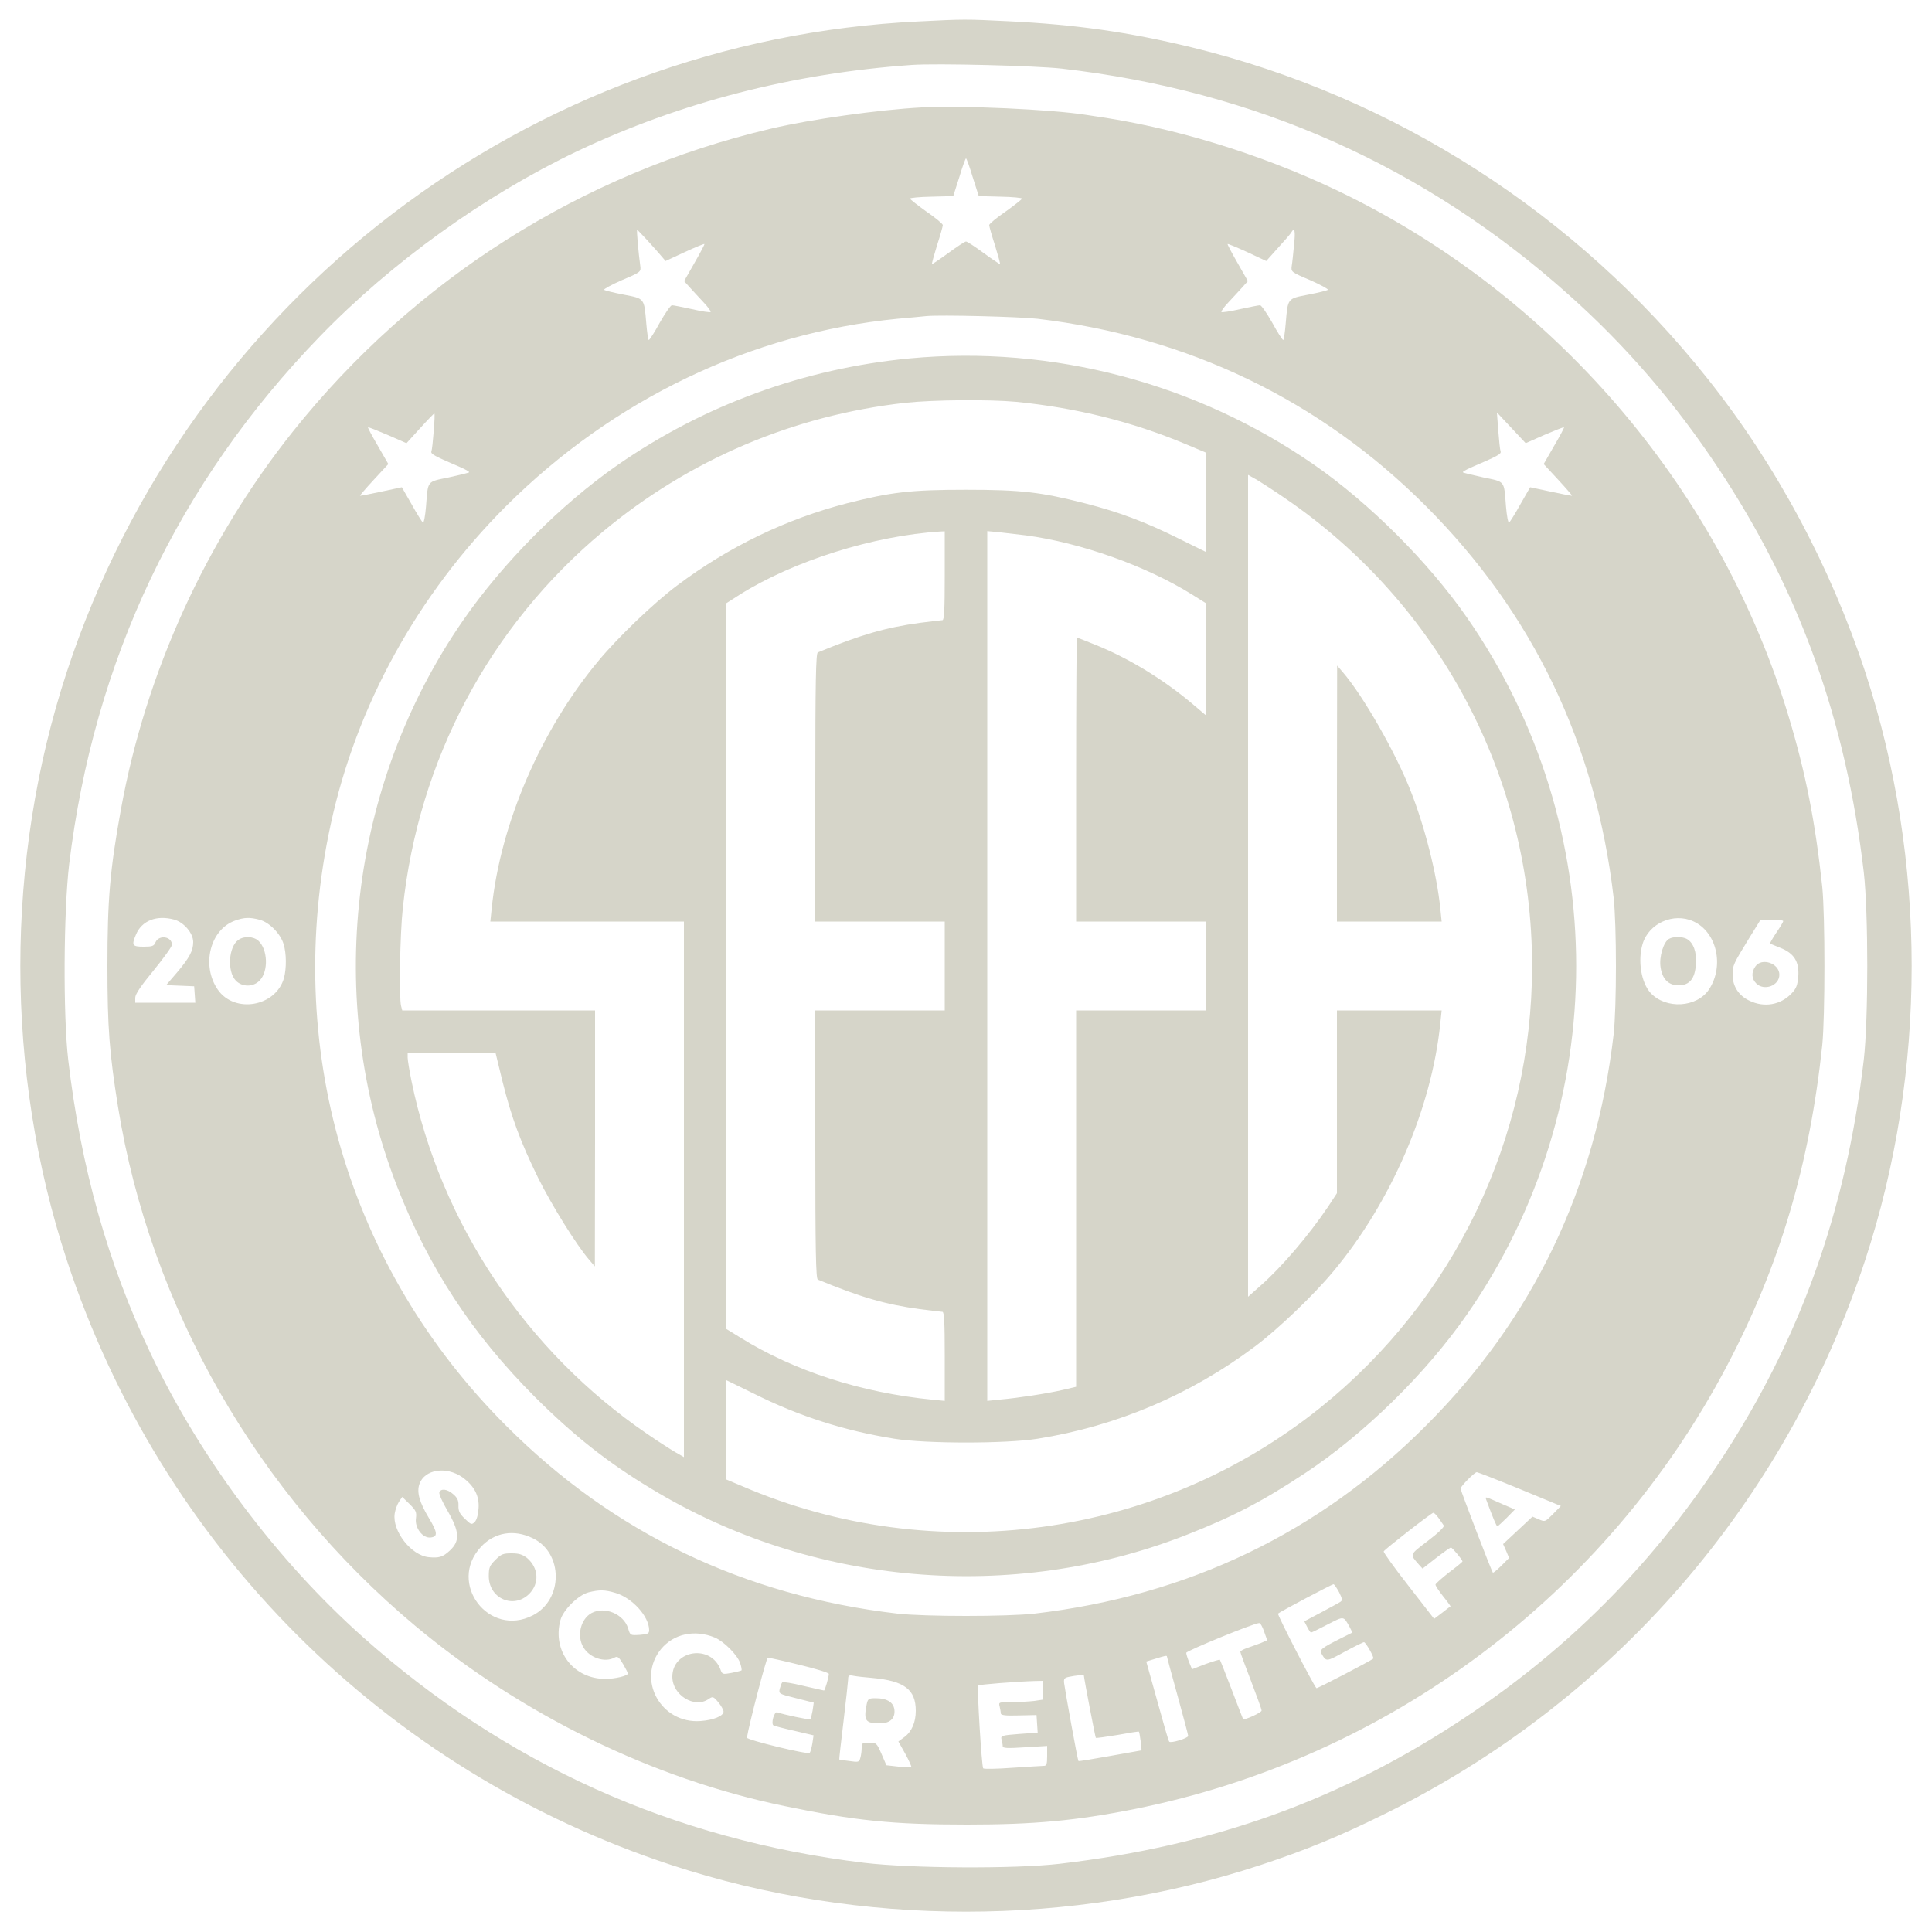 <?xml version="1.0" standalone="no"?>
<!DOCTYPE svg PUBLIC "-//W3C//DTD SVG 20010904//EN"
 "http://www.w3.org/TR/2001/REC-SVG-20010904/DTD/svg10.dtd">
<svg version="1.0" xmlns="http://www.w3.org/2000/svg"
 width="1000pt" height="1000pt" viewBox="0 0 1000 1000"
 preserveAspectRatio="xMidYMid meet">

<g transform="translate(0,1000) scale(0.1,-0.1)"
fill="#d6d5c9" stroke="none">
<path d="M4755 9889 c-2018 -96 -3775 -1437 -4409 -3366 -321 -977 -321 -2069
0 -3046 488 -1485 1646 -2643 3131 -3131 977 -321 2069 -321 3046 0 236 78
407 148 642 264 1184 582 2076 1610 2489 2867 321 977 321 2069 0 3046 -181
549 -462 1073 -818 1520 -677 852 -1620 1457 -2668 1712 -326 79 -599 118
-948 135 -223 11 -230 11 -465 -1z m740 -244 c1004 -115 1882 -506 2626 -1172
294 -262 549 -558 774 -898 419 -632 660 -1303 752 -2090 24 -212 24 -758 0
-970 -92 -787 -333 -1458 -752 -2090 -350 -529 -777 -958 -1305 -1310 -643
-429 -1304 -668 -2105 -762 -233 -27 -768 -24 -1012 5 -990 120 -1857 511
-2595 1169 -444 396 -838 921 -1095 1460 -225 473 -365 971 -430 1528 -27 233
-24 768 5 1012 128 1055 564 1974 1297 2731 370 383 852 730 1332 959 533 253
1118 404 1733 447 128 9 642 -4 775 -19z"/>
<path d="M4770 9444 c-222 -12 -573 -61 -780 -110 -978 -230 -1847 -781 -2475
-1569 -451 -566 -761 -1249 -889 -1954 -57 -313 -70 -468 -70 -811 0 -317 10
-450 55 -730 167 -1035 722 -2003 1539 -2686 551 -460 1228 -791 1910 -932
365 -76 561 -96 945 -96 347 0 564 20 865 80 1315 262 2445 1108 3070 2297
272 518 426 1036 492 1657 15 149 15 671 0 820 -36 334 -85 586 -173 878 -347
1158 -1180 2147 -2268 2692 -392 196 -842 342 -1261 409 -36 5 -83 13 -105 16
-180 29 -648 50 -855 39z m265 -362 l31 -97 112 -3 c62 -1 112 -6 112 -10 -1
-4 -39 -34 -85 -67 -47 -32 -85 -64 -85 -70 0 -6 13 -53 30 -105 16 -52 28
-95 26 -97 -1 -1 -39 24 -84 57 -45 33 -86 60 -92 60 -6 0 -47 -27 -92 -60
-45 -33 -83 -58 -84 -57 -2 2 10 45 26 97 17 52 30 99 30 105 0 6 -38 38 -85
70 -46 33 -84 63 -85 67 0 4 50 9 112 10 l112 3 31 97 c16 54 32 98 35 98 3 0
19 -44 35 -98z m-1686 -324 c27 -29 59 -66 72 -81 l24 -28 99 46 c54 25 100
44 102 42 2 -1 -21 -45 -51 -97 l-54 -95 27 -30 c14 -16 47 -51 71 -77 25 -26
42 -50 39 -53 -3 -3 -46 3 -97 15 -50 11 -96 20 -103 20 -7 0 -35 -41 -63 -90
-27 -50 -53 -90 -57 -90 -3 0 -9 39 -13 88 -11 130 -8 126 -117 147 -51 10
-97 21 -101 25 -4 3 37 26 92 50 99 42 99 43 95 74 -9 64 -20 186 -16 186 2 0
25 -24 51 -52z m3349 -25 c-4 -43 -9 -92 -12 -109 -4 -31 -4 -32 95 -74 55
-24 96 -47 92 -50 -4 -4 -50 -15 -101 -25 -109 -21 -106 -17 -117 -147 -4 -49
-10 -88 -13 -88 -4 0 -30 40 -57 90 -28 49 -56 90 -63 90 -7 0 -53 -9 -103
-20 -51 -12 -94 -18 -97 -15 -3 3 14 27 39 53 24 26 57 61 71 77 l27 30 -54
95 c-30 52 -53 96 -51 97 2 2 47 -17 102 -42 l98 -46 60 67 c34 37 65 73 69
80 18 31 23 10 15 -63z m-1328 -383 c779 -92 1463 -422 2010 -969 555 -556
879 -1231 972 -2026 16 -142 16 -568 0 -710 -93 -795 -418 -1472 -972 -2025
-553 -554 -1230 -879 -2025 -972 -142 -16 -568 -16 -710 0 -795 93 -1472 418
-2025 972 -822 821 -1157 1970 -908 3114 133 615 450 1189 907 1646 556 554
1270 896 2026 970 61 5 128 12 150 14 72 7 478 -3 575 -14z m-3125 -581 c-4
-51 -9 -98 -12 -105 -5 -14 14 -24 156 -85 24 -11 42 -21 39 -24 -2 -2 -50
-14 -105 -26 -116 -24 -107 -14 -118 -151 -4 -48 -11 -85 -16 -83 -4 3 -31 45
-58 94 l-51 89 -108 -23 c-59 -13 -108 -22 -109 -21 -1 1 31 39 72 83 l75 81
-54 94 c-30 51 -53 94 -51 96 2 2 47 -16 101 -39 l98 -43 70 77 c38 42 72 77
74 77 3 0 1 -41 -3 -91z m5749 -20 c54 23 99 41 101 39 2 -2 -21 -45 -51 -96
l-54 -94 75 -81 c41 -44 73 -82 72 -83 -1 -1 -50 8 -109 21 l-108 23 -51 -89
c-27 -49 -54 -91 -58 -94 -5 -2 -12 35 -16 83 -11 137 -2 127 -118 151 -55 12
-103 24 -105 26 -3 3 15 13 39 24 142 61 161 71 156 85 -3 7 -8 55 -12 107
l-7 94 75 -80 74 -79 97 43z m-7092 -2509 c50 -14 98 -70 98 -116 0 -45 -19
-81 -85 -159 l-55 -64 73 -3 72 -3 3 -42 3 -43 -155 0 -156 0 0 26 c0 18 29
61 95 141 52 64 95 123 95 133 0 43 -67 53 -85 13 -8 -20 -17 -23 -62 -23 -59
0 -63 7 -39 63 30 72 107 102 198 77z m443 -1 c50 -14 107 -72 123 -126 15
-49 15 -125 2 -175 -42 -149 -256 -186 -343 -60 -86 125 -40 311 90 357 47 17
76 18 128 4z m7420 -8 c121 -55 161 -230 81 -352 -63 -95 -224 -104 -303 -18
-48 53 -67 166 -41 253 32 107 160 164 263 117z m465 1 c0 -4 -16 -31 -36 -60
-20 -30 -34 -55 -32 -56 2 -1 25 -11 53 -22 71 -28 98 -71 93 -147 -4 -46 -10
-63 -34 -88 -57 -61 -143 -76 -220 -38 -55 26 -86 75 -86 133 0 50 3 55 85
189 l60 97 59 0 c32 0 58 -3 58 -8z m-6837 -2878 c61 -44 89 -96 84 -162 -2
-32 -10 -60 -20 -70 -16 -15 -19 -14 -51 17 -27 26 -34 40 -33 68 1 27 -6 41
-27 59 -30 27 -64 31 -72 10 -3 -8 16 -51 42 -95 63 -109 66 -157 12 -207 -36
-33 -55 -39 -108 -34 -91 8 -191 136 -177 226 3 20 13 47 22 61 l17 25 38 -37
c33 -33 37 -41 33 -74 -7 -49 35 -104 76 -99 38 4 36 26 -8 99 -50 83 -65 135
-50 178 27 76 138 93 222 35z m5473 -61 l213 -88 -41 -42 c-40 -40 -41 -41
-73 -27 l-33 14 -76 -71 -76 -71 16 -36 15 -36 -40 -40 c-22 -22 -42 -38 -44
-36 -7 8 -167 425 -167 435 0 12 72 85 84 85 5 0 105 -39 222 -87z m-420 -150
c11 -16 23 -33 27 -39 4 -7 -29 -39 -83 -80 -96 -73 -93 -68 -47 -121 l20 -22
69 54 c39 30 74 55 78 55 7 0 60 -64 60 -72 0 -2 -31 -28 -70 -57 -38 -30 -70
-58 -70 -63 0 -6 18 -33 40 -61 22 -27 39 -51 38 -52 -2 0 -21 -15 -44 -33
l-41 -31 -132 170 c-73 93 -131 174 -129 179 4 10 248 200 257 200 4 0 16 -12
27 -27z m-4688 -105 c158 -76 158 -318 0 -399 -228 -117 -443 167 -269 354 70
76 171 93 269 45z m4173 -279 c17 -34 18 -43 7 -50 -7 -5 -52 -29 -100 -55
l-87 -46 15 -29 c8 -16 17 -29 20 -29 3 0 42 19 86 42 86 44 81 45 114 -14
l14 -28 -62 -31 c-97 -49 -109 -58 -98 -78 25 -43 24 -43 119 9 50 27 96 50
101 50 9 0 54 -79 48 -85 -16 -13 -291 -156 -294 -153 -16 16 -204 381 -199
386 9 9 279 152 287 152 4 0 17 -19 29 -41z m-3745 -4 c87 -26 173 -121 174
-192 0 -18 -6 -22 -49 -25 -49 -3 -49 -3 -60 34 -23 74 -121 115 -189 79 -57
-31 -78 -119 -42 -178 32 -54 110 -80 160 -53 16 9 23 4 45 -33 14 -24 25 -46
25 -49 0 -12 -66 -28 -117 -28 -165 0 -276 145 -232 305 14 52 92 129 145 143
56 14 84 14 140 -3z m3357 -200 l16 -45 -32 -14 c-18 -7 -49 -18 -69 -25 -21
-7 -38 -16 -38 -21 0 -5 25 -72 55 -150 30 -78 55 -147 55 -154 0 -10 -89 -51
-96 -44 -1 2 -28 71 -59 153 -32 83 -59 152 -61 154 -2 2 -35 -8 -74 -22 l-70
-27 -15 36 c-8 20 -15 42 -15 49 0 10 346 152 377 154 6 1 18 -19 26 -44z
m-2843 -31 c47 -20 117 -90 131 -132 6 -18 9 -35 7 -38 -3 -2 -26 -8 -52 -13
-45 -8 -48 -8 -57 18 -50 132 -249 101 -249 -38 0 -95 115 -166 188 -115 21
14 24 14 50 -17 15 -18 27 -40 27 -48 0 -23 -52 -44 -118 -49 -207 -16 -334
216 -205 373 66 79 174 102 278 59z m2340 -98 c0 -3 25 -94 55 -203 30 -109
55 -203 55 -208 0 -12 -89 -39 -98 -30 -4 3 -31 98 -62 211 l-57 204 46 14
c51 16 61 18 61 12z m-1902 -43 c83 -20 152 -41 152 -47 0 -16 -20 -86 -25
-86 -2 0 -50 11 -107 24 -56 14 -106 22 -109 18 -4 -4 -9 -19 -13 -33 -6 -26
-4 -27 85 -49 l91 -23 -6 -41 c-4 -22 -9 -42 -12 -45 -4 -4 -141 25 -171 36
-16 6 -34 -60 -19 -68 6 -3 55 -16 109 -28 l98 -23 -6 -41 c-4 -23 -10 -45
-14 -50 -9 -10 -326 67 -325 79 11 70 101 414 108 414 6 0 80 -16 164 -37z
m377 -68 c166 -15 225 -60 225 -170 0 -60 -21 -108 -59 -136 l-31 -23 36 -64
c19 -35 33 -66 31 -69 -3 -2 -33 -1 -67 3 l-62 7 -25 58 c-25 57 -27 59 -64
59 -36 0 -39 -2 -39 -27 0 -16 -3 -39 -7 -52 -6 -22 -9 -23 -57 -16 -28 3 -51
7 -52 8 -1 1 9 90 22 197 13 107 23 205 24 218 0 20 4 23 28 18 15 -3 59 -8
97 -11z m1095 13 c2 -22 59 -320 62 -323 2 -2 53 5 113 15 59 11 109 19 110
17 4 -4 16 -97 13 -97 -2 0 -75 -13 -163 -29 -88 -16 -161 -28 -163 -26 -4 3
-68 357 -74 402 -3 24 1 29 27 34 32 7 75 11 75 7z m-210 -77 l0 -48 -46 -7
c-26 -3 -78 -6 -117 -6 -67 0 -69 -1 -63 -22 3 -13 6 -29 6 -36 0 -10 22 -13
93 -11 l92 2 3 -46 3 -45 -96 -7 c-92 -7 -96 -9 -91 -29 3 -11 6 -27 6 -34 0
-11 23 -12 115 -6 l115 7 0 -52 c0 -42 -3 -51 -17 -51 -10 0 -83 -5 -162 -10
-80 -6 -148 -7 -152 -3 -8 9 -33 422 -26 429 5 5 196 20 290 23 l47 1 0 -49z"/>
<path d="M4710 8145 c-548 -52 -1066 -241 -1515 -553 -293 -204 -591 -504
-798 -803 -590 -853 -719 -1962 -342 -2929 164 -422 388 -764 714 -1091 199
-198 372 -336 601 -474 830 -504 1869 -593 2770 -240 245 96 394 174 615 320
307 203 624 514 837 820 755 1085 755 2525 0 3610 -199 286 -501 588 -787 787
-611 425 -1358 622 -2095 553z m551 -225 c311 -31 599 -103 872 -217 l107 -45
0 -257 0 -257 -142 70 c-171 85 -307 136 -483 181 -227 58 -329 70 -615 70
-286 0 -388 -12 -616 -70 -314 -81 -613 -225 -880 -426 -120 -90 -303 -265
-406 -389 -298 -357 -508 -843 -553 -1282 l-7 -68 501 0 501 0 0 -1386 0
-1386 -47 27 c-27 16 -91 57 -143 93 -626 427 -1069 1090 -1220 1826 -11 54
-20 109 -20 122 l0 24 228 0 227 0 36 -148 c47 -188 92 -310 184 -498 71 -143
198 -347 264 -424 l30 -35 1 663 0 662 -499 0 -499 0 -6 23 c-11 42 -6 372 9
507 81 766 448 1457 1034 1947 448 374 987 603 1566 668 148 16 438 18 576 5z
m1389 -498 c802 -547 1280 -1451 1280 -2422 0 -890 -402 -1728 -1096 -2286
-842 -676 -1998 -834 -2991 -407 l-83 35 0 257 0 257 143 -70 c234 -117 470
-192 727 -233 163 -26 577 -26 740 0 409 65 793 228 1126 478 120 90 303 265
406 389 298 357 508 843 553 1283 l7 67 -271 0 -271 0 0 -473 0 -473 -46 -70
c-99 -147 -241 -314 -351 -410 l-63 -56 0 2127 0 2127 48 -27 c26 -16 90 -57
142 -93z m-1760 -402 c0 -177 -3 -230 -12 -230 -7 0 -60 -7 -118 -14 -175 -24
-305 -61 -527 -153 -10 -4 -13 -153 -13 -699 l0 -694 335 0 335 0 0 -230 0
-230 -335 0 -335 0 0 -694 c0 -546 3 -695 13 -699 222 -92 352 -129 527 -153
58 -7 111 -14 118 -14 9 0 12 -53 12 -230 l0 -231 -62 6 c-371 36 -718 149
-995 321 l-73 45 0 1879 0 1878 67 43 c279 176 697 307 1041 328 l22 1 0 -230z
m420 209 c284 -38 622 -158 858 -305 l72 -45 0 -290 0 -290 -72 61 c-150 126
-331 236 -502 304 -49 20 -90 36 -92 36 -2 0 -4 -331 -4 -735 l0 -735 335 0
335 0 0 -230 0 -230 -335 0 -335 0 0 -974 0 -974 -68 -16 c-82 -19 -233 -42
-324 -50 l-68 -7 0 2251 0 2251 63 -6 c34 -4 96 -11 137 -16z"/>
<path d="M6920 5893 l0 -663 271 0 271 0 -7 68 c-18 178 -81 426 -155 612 -78
198 -245 489 -349 610 l-30 35 -1 -662z"/>
<path d="M1234 5135 c-51 -35 -59 -162 -14 -210 33 -35 92 -35 125 1 45 48 41
159 -7 204 -26 24 -75 26 -104 5z"/>
<path d="M8638 5140 c-28 -17 -51 -93 -43 -146 9 -62 41 -94 93 -94 57 0 85
34 90 109 5 63 -13 112 -47 131 -24 13 -71 13 -93 0z"/>
<path d="M9086 4998 c-22 -31 -20 -64 4 -88 41 -41 120 -12 120 45 0 59 -91
90 -124 43z"/>
<path d="M7694 2234 c33 -90 52 -134 56 -134 3 0 25 20 48 43 l43 44 -63 27
c-97 43 -92 42 -84 20z"/>
<path d="M2564 1926 c-30 -30 -34 -40 -34 -84 0 -116 128 -172 209 -92 54 54
49 134 -10 185 -24 19 -42 25 -81 25 -44 0 -54 -4 -84 -34z"/>
<path d="M4486 1179 c-17 -85 -7 -99 68 -99 49 0 76 22 76 61 0 45 -35 69 -98
69 -36 0 -40 -3 -46 -31z"/>
</g>
</svg>
